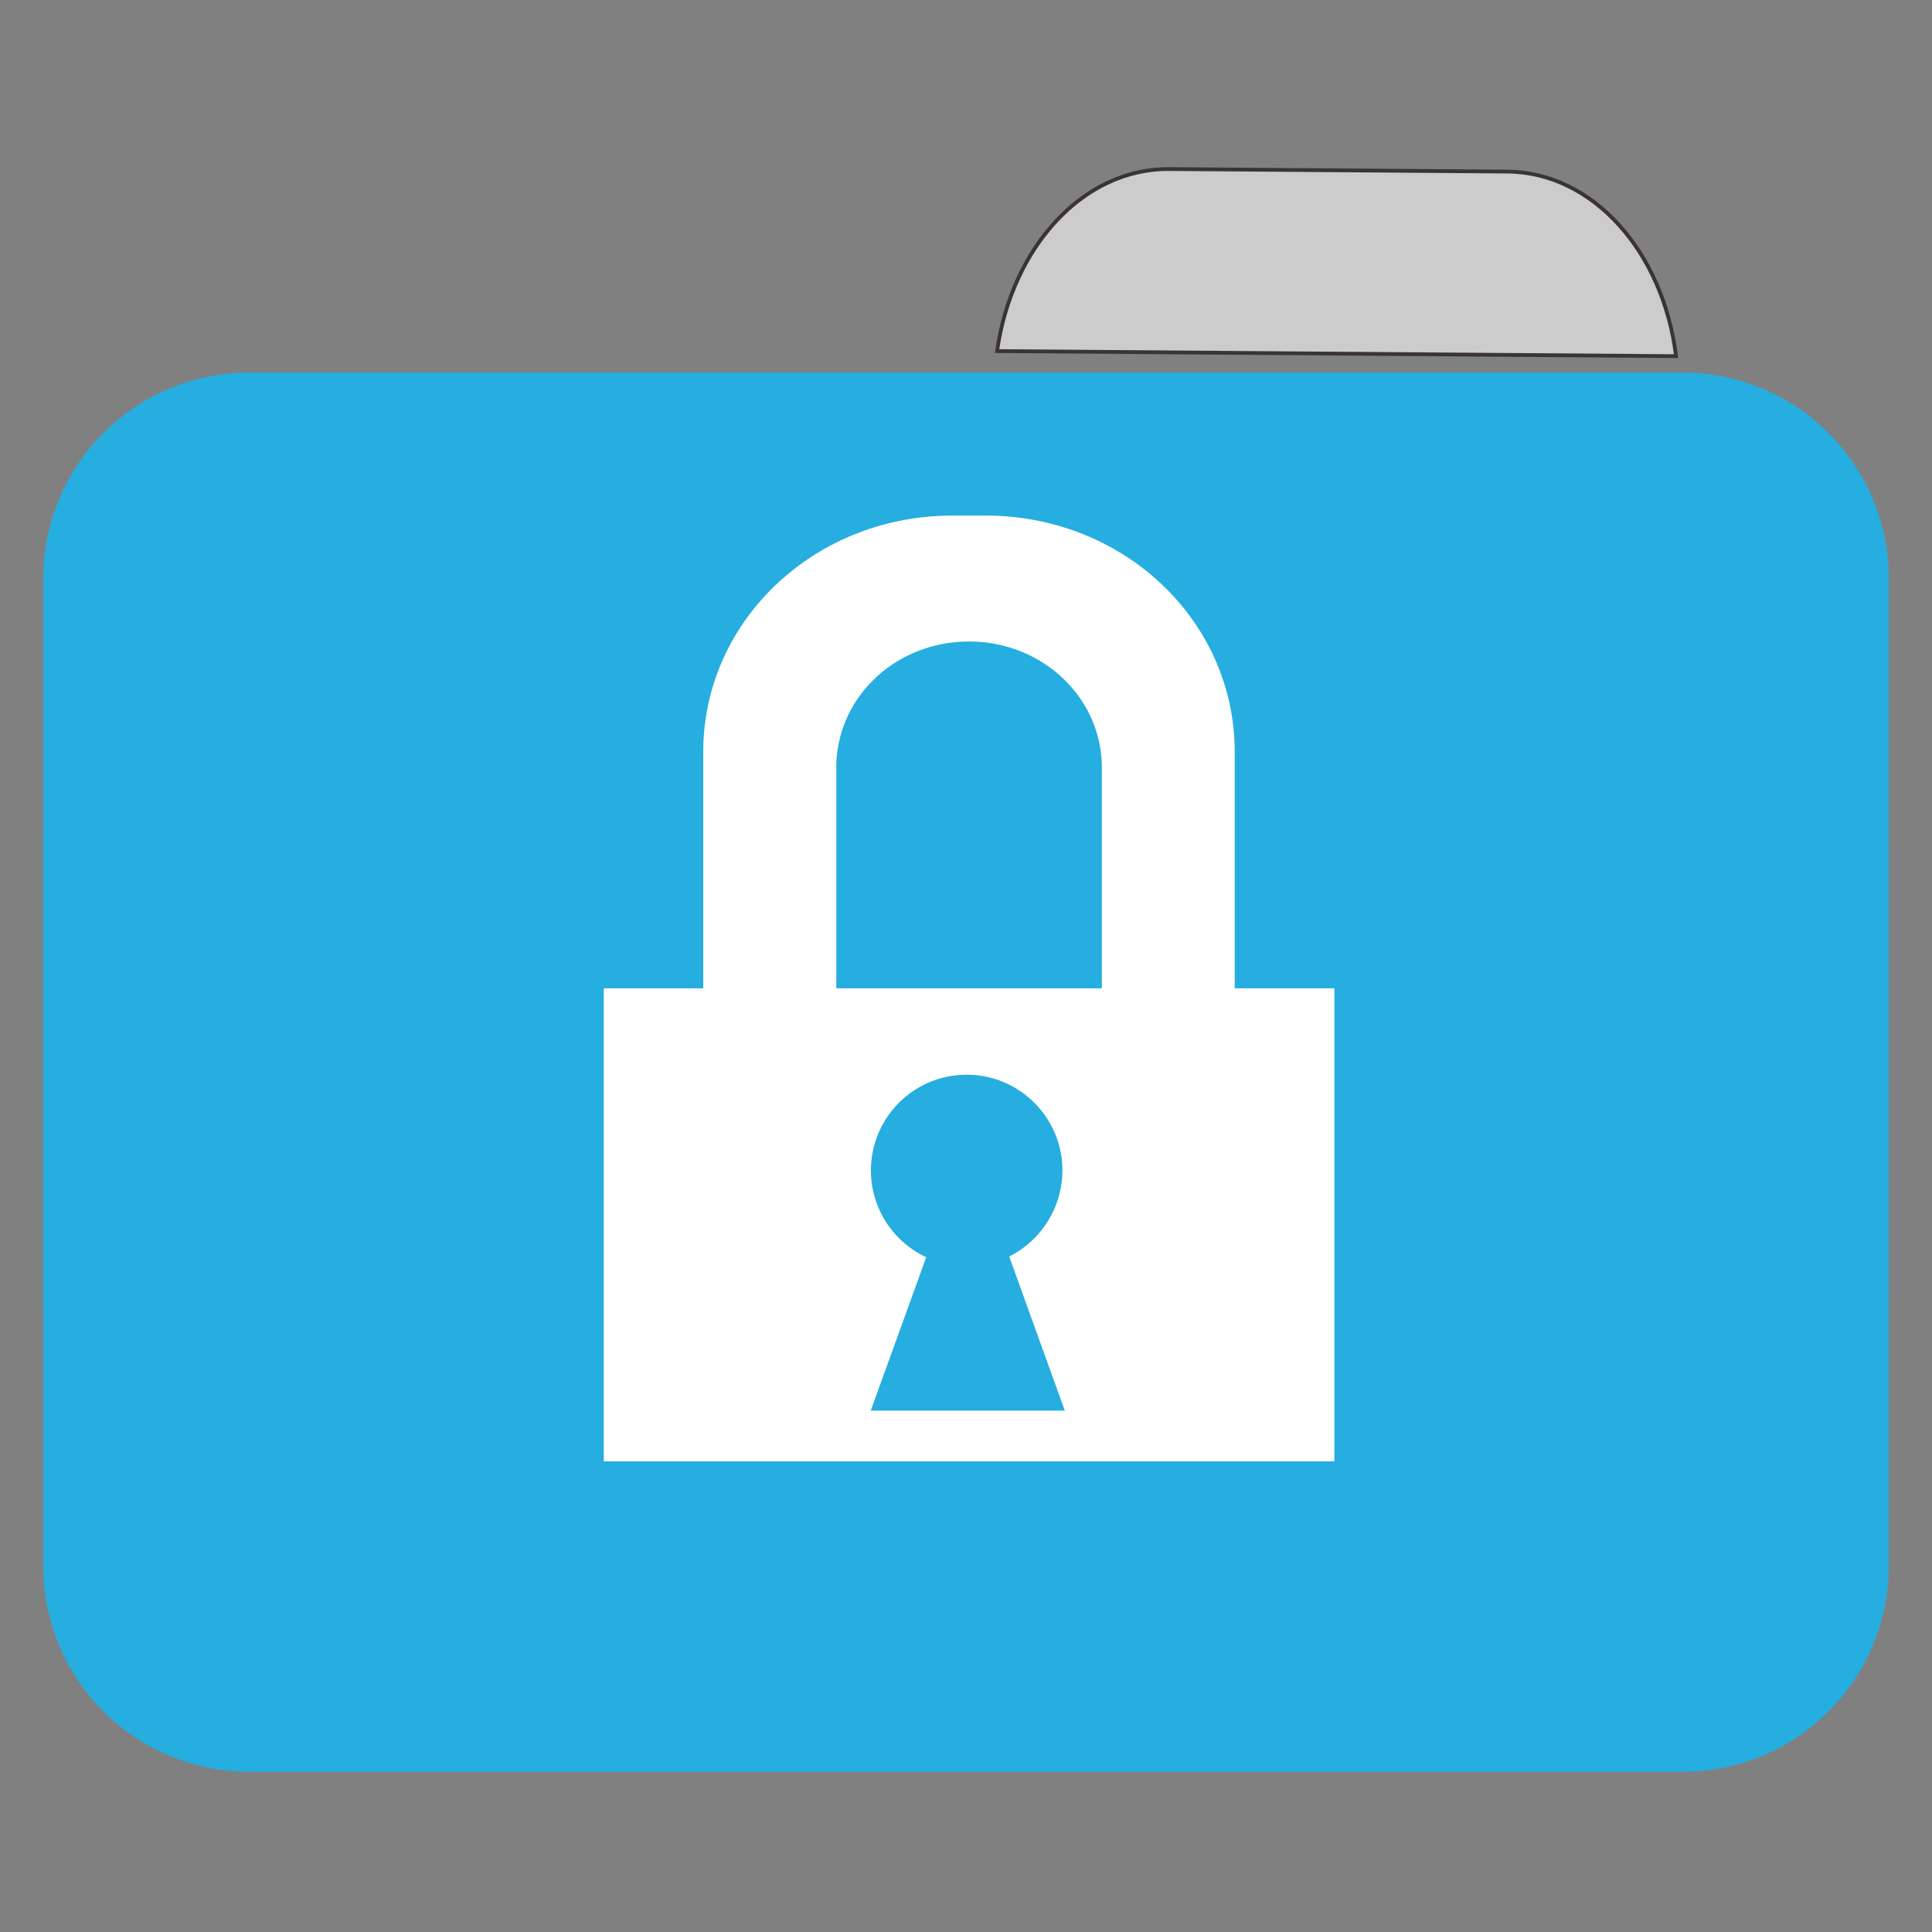 <svg xmlns="http://www.w3.org/2000/svg" width="22" height="22"><rect width="100%" height="100%" fill="#808080" stroke="none"/><path style="fill-rule:nonzero;fill:#ccc;fill-opacity:1;stroke-width:1;stroke-linecap:butt;stroke-linejoin:miter;stroke:#3b3434;stroke-opacity:1;stroke-miterlimit:4" d="M309.91 42.455c-22.728 0-41.455 20.909-45.183 48.545h179.818c-3.636-27.636-22.363-48.545-45.09-48.545zm0 0" transform="rotate(.428) scale(.043)"/><path style="stroke:none;fill-rule:nonzero;fill:#25aedf;fill-opacity:1" d="M2.832 4.242h16.336a2.346 2.346 0 0 1 2.34 2.348v8.226a2.342 2.342 0 0 1-2.34 2.344H2.832a2.342 2.342 0 0 1-2.34-2.344V6.59a2.346 2.346 0 0 1 2.34-2.348zm0 0"/><path style="stroke:none;fill-rule:nonzero;fill:#25aedf;fill-opacity:1" d="M2.832 7.258h16.336c1.289 0 2.34 1.05 2.34 2.344v8.23a2.345 2.345 0 0 1-2.34 2.344H2.832a2.345 2.345 0 0 1-2.34-2.344v-8.23a2.345 2.345 0 0 1 2.34-2.344zm0 0"/><path style="stroke:none;fill-rule:evenodd;fill:#fff;fill-opacity:1" d="M10.844 5.871c-1.57 0-2.836 1.2-2.836 2.691v2.692H6.875v5.387h8.32v-5.387H14.06V8.563c0-1.493-1.262-2.692-2.836-2.692zm.191 1.434c.836 0 1.512.64 1.512 1.437v2.512H9.523V8.742c0-.797.672-1.437 1.512-1.437zm-.027 4.933c.601 0 1.09.489 1.09 1.09a1.1 1.1 0 0 1-.606.98l.633 1.755h-2.21l.632-1.747a1.09 1.09 0 0 1 .46-2.078zm0 0"/></svg>
